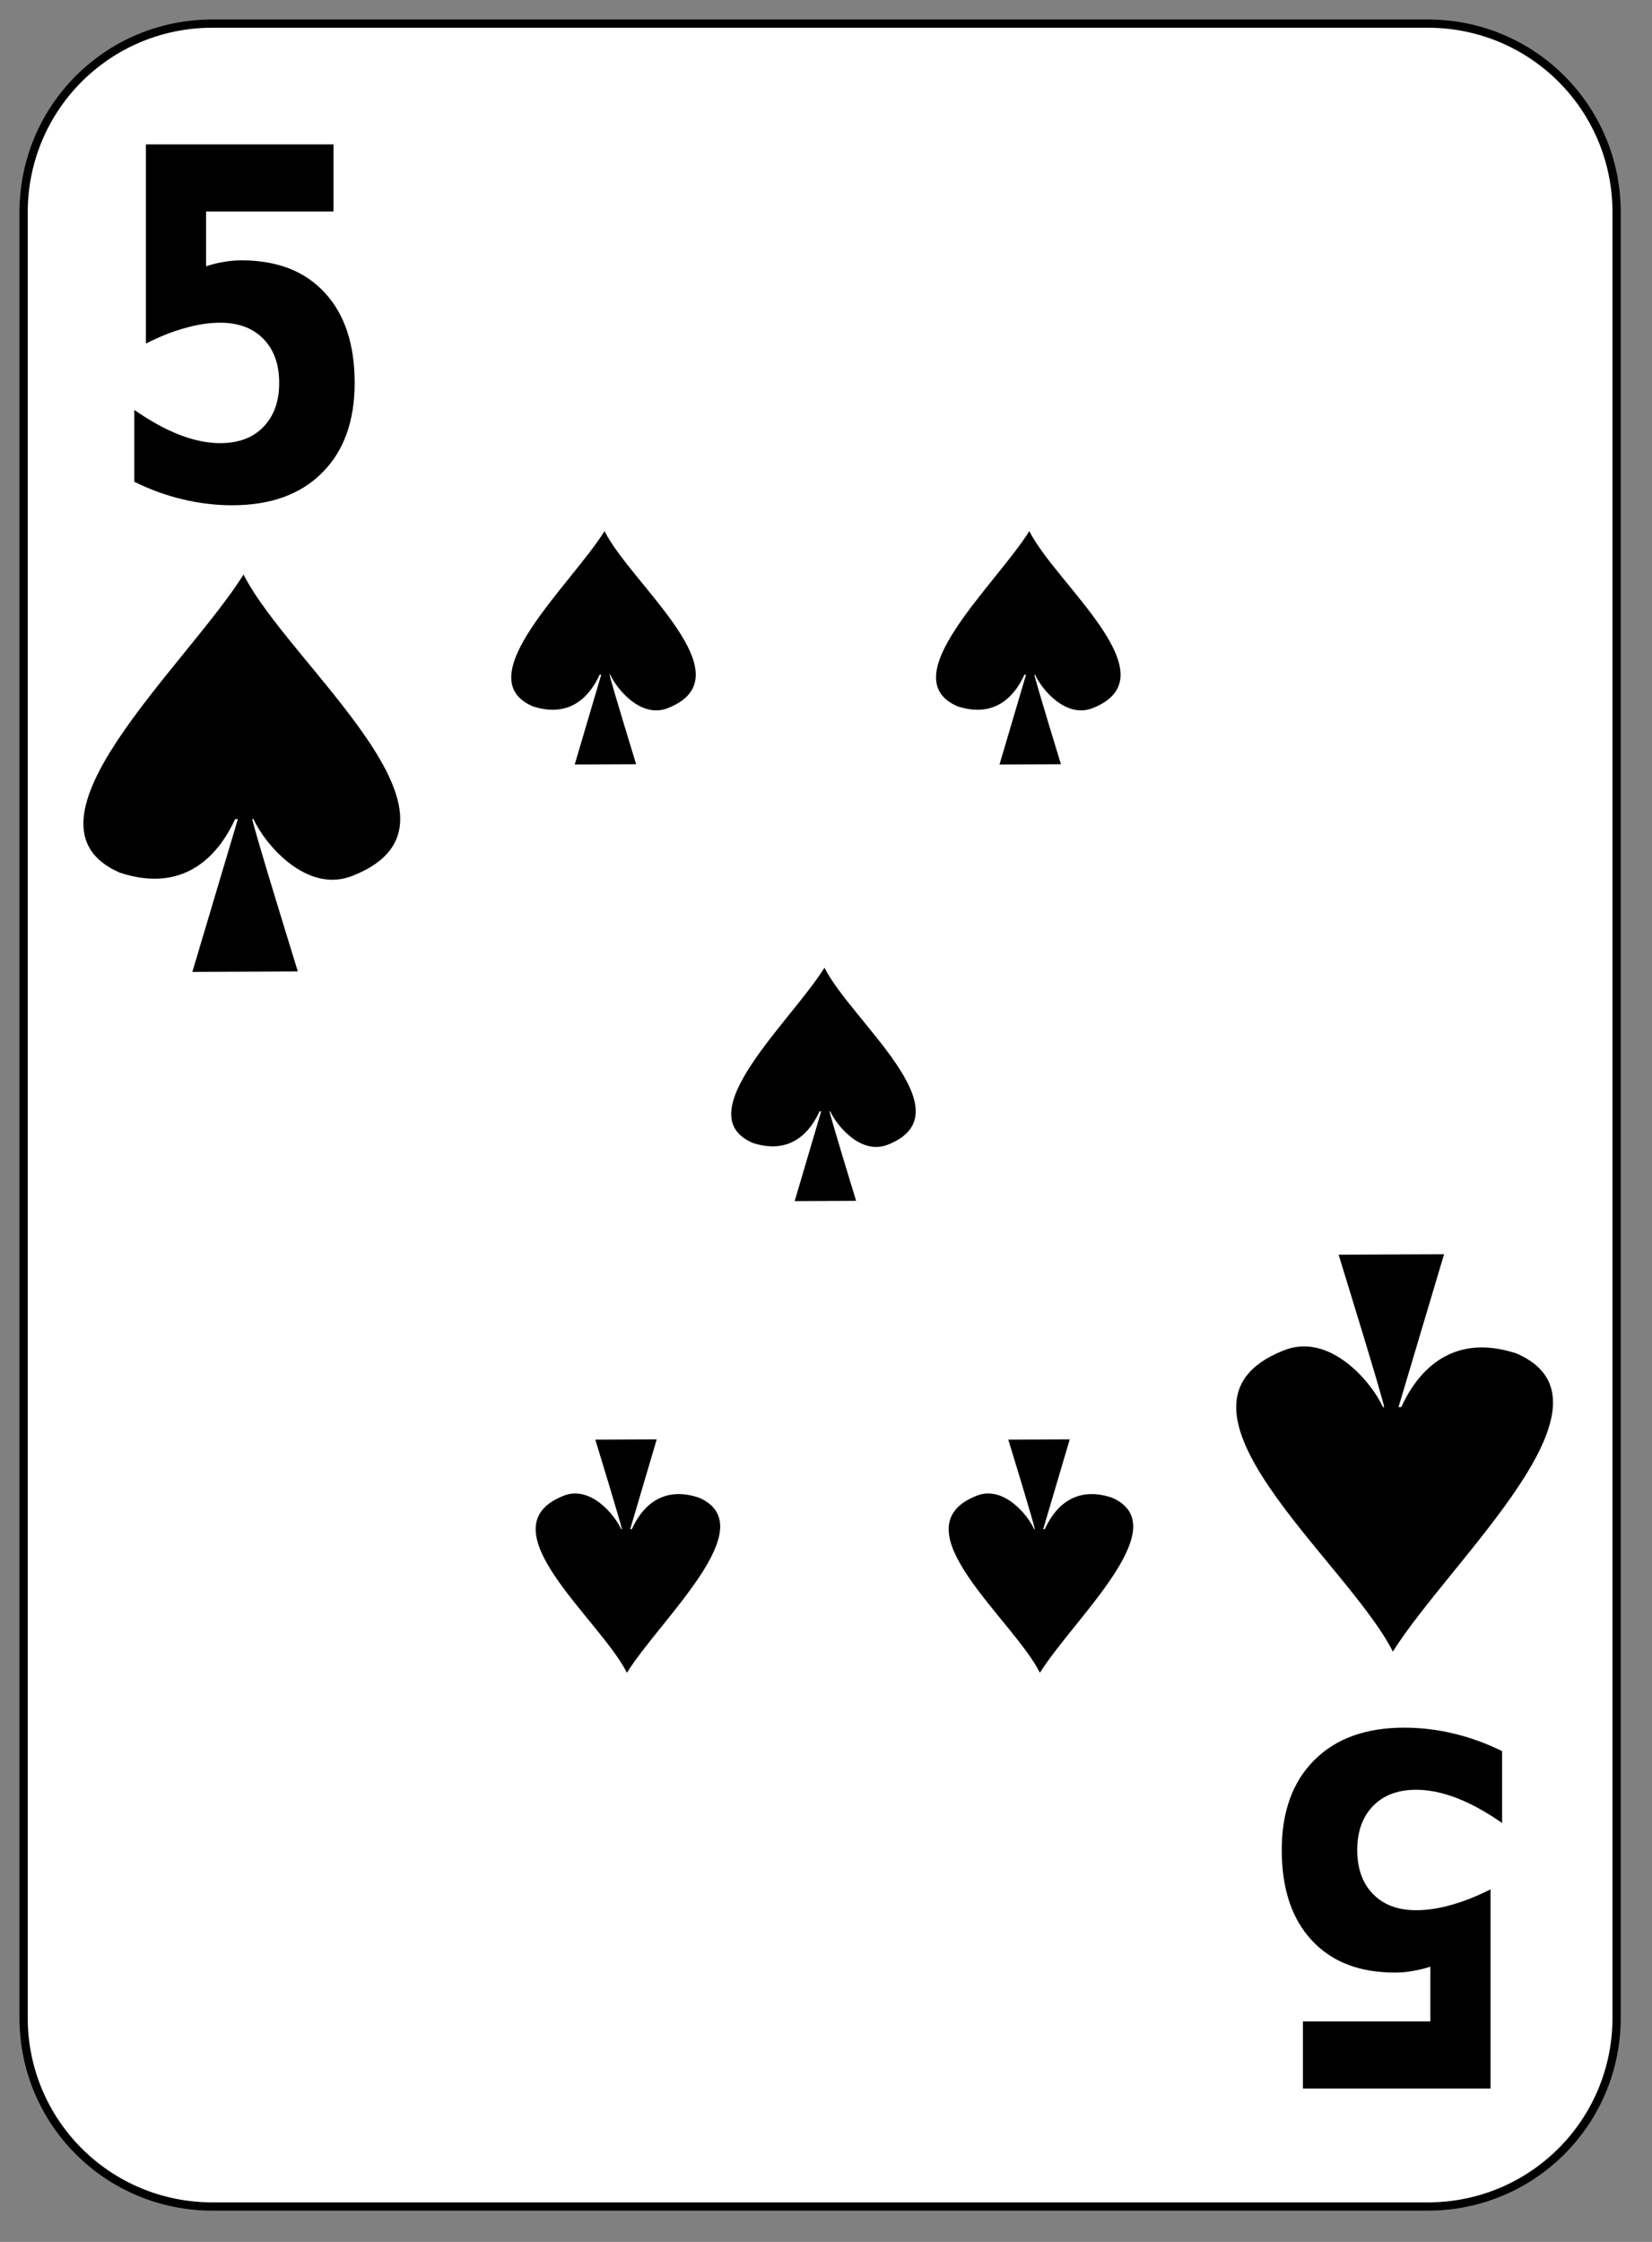 <?xml version="1.0" encoding="UTF-8" standalone="no"?>
<!-- Created with Inkscape (http://www.inkscape.org/) -->
<svg
        xmlns:dc="http://purl.org/dc/elements/1.1/"
        xmlns:rdf="http://www.w3.org/1999/02/22-rdf-syntax-ns#"
        xmlns:xlink="http://www.w3.org/1999/xlink"
        xmlns:sodipodi="http://inkscape.sourceforge.net/DTD/sodipodi-0.dtd"
        xmlns:inkscape="http://www.inkscape.org/namespaces/inkscape"
        xmlns="http://www.w3.org/2000/svg"
        id="svg2"
        height="190"
        preserveAspectRatio="xMinYMin meet"

        viewBox="0 0 140 190"
        y="0"
        x="0"
        version="1.0"
        sodipodi:version="0.32"
        inkscape:version="0.41+cvs"
        sodipodi:docname="white_s_5.svg"
        sodipodi:docbase="/home/nicu/Desktop/card_nicu_buculei_01.zip_FILES/cards/white">
    <rect x="0" y="0" width="140" height="190" fill="#808080" stroke="none"/>
    <sodipodi:namedview
            id="base"
            pagecolor="#ffffff"
            bordercolor="#666666"
            borderopacity="1.0"
            inkscape:pageopacity="0.0"
            inkscape:pageshadow="2"
            inkscape:window-width="1152"
            inkscape:window-height="791"
            inkscape:zoom="1.0000000"
            inkscape:cx="70.000000"
            inkscape:cy="95.000000"
            inkscape:window-x="0"
            inkscape:window-y="26"
            inkscape:current-layer="svg2"/>
    <defs
            id="defs3">
        <linearGradient
                id="linearGradient3920">
            <stop
                    id="stop3922"
                    offset="0"
                    style="stop-color:#ffffff;stop-opacity:1;"/>
            <stop
                    id="stop3924"
                    offset="1"
                    style="stop-color:#ffffff;stop-opacity:0;"/>
        </linearGradient>
        <linearGradient
                id="linearGradient2060">
            <stop
                    id="stop2062"
                    offset="0"
                    style="stop-color:#ebf0d0;stop-opacity:1;"/>
            <stop
                    id="stop2064"
                    offset="1"
                    style="stop-color:#ffffeb;stop-opacity:1;"/>
        </linearGradient>
        <linearGradient
                id="linearGradient1575">
            <stop
                    id="stop1576"
                    offset="0"
                    style="stop-color:#ffffff;stop-opacity:0.5;"/>
            <stop
                    id="stop1577"
                    offset="1"
                    style="stop-color:#ffffff;stop-opacity:0;"/>
        </linearGradient>
        <linearGradient
                gradientTransform="translate(0,-1)"
                gradientUnits="userSpaceOnUse"
                xlink:href="#linearGradient2060"
                id="linearGradient4853"
                y2="128.695"
                x2="109"
                y1="63.1"
                x1="2"/>
        <linearGradient
                gradientUnits="userSpaceOnUse"
                xlink:href="#linearGradient3920"
                id="linearGradient3926"
                y2="209.561"
                x2="159.435"
                y1="142.784"
                x1="233.887"/>
        <linearGradient
                gradientUnits="userSpaceOnUse"
                xlink:href="#linearGradient3920"
                id="linearGradient1368"
                y2="209.561"
                x2="159.435"
                y1="142.784"
                x1="233.887"/>
        <linearGradient
                gradientTransform="translate(0,-1)"
                gradientUnits="userSpaceOnUse"
                xlink:href="#linearGradient2060"
                id="linearGradient1366"
                y2="128.695"
                x2="109"
                y1="63.1"
                x1="2"/>
        <linearGradient
                id="linearGradient1360">
            <stop
                    id="stop1362"
                    offset="0"
                    style="stop-color:#ffffff;stop-opacity:0.5;"/>
            <stop
                    id="stop1364"
                    offset="1"
                    style="stop-color:#ffffff;stop-opacity:0;"/>
        </linearGradient>
        <linearGradient
                id="linearGradient1354">
            <stop
                    id="stop1356"
                    offset="0"
                    style="stop-color:#ebf0d0;stop-opacity:1;"/>
            <stop
                    id="stop1358"
                    offset="1"
                    style="stop-color:#ffffeb;stop-opacity:1;"/>
        </linearGradient>
        <linearGradient
                gradientTransform="translate(0,-1)"
                gradientUnits="userSpaceOnUse"
                xlink:href="#linearGradient2060"
                id="linearGradient1398"
                y2="128.695"
                x2="109"
                y1="63.1"
                x1="2"/>
        <linearGradient
                gradientTransform="translate(0,-1)"
                gradientUnits="userSpaceOnUse"
                xlink:href="#linearGradient2060"
                id="linearGradient2350"
                y2="128.695"
                x2="109"
                y1="63.1"
                x1="2"/>
        <linearGradient
                id="linearGradient2344">
            <stop
                    id="stop2346"
                    offset="0"
                    style="stop-color:#ebf0d0;stop-opacity:1;"/>
            <stop
                    id="stop2348"
                    offset="1"
                    style="stop-color:#ffffeb;stop-opacity:1;"/>
        </linearGradient>
        <linearGradient
                id="linearGradient2338">
            <stop
                    id="stop2340"
                    offset="0"
                    style="stop-color:#ffffff;stop-opacity:0.5;"/>
            <stop
                    id="stop2342"
                    offset="1"
                    style="stop-color:#ffffff;stop-opacity:0;"/>
        </linearGradient>
        <linearGradient
                gradientTransform="translate(0,-1)"
                gradientUnits="userSpaceOnUse"
                xlink:href="#linearGradient2060"
                id="linearGradient2336"
                y2="128.695"
                x2="109"
                y1="63.1"
                x1="2"/>
        <linearGradient
                gradientUnits="userSpaceOnUse"
                xlink:href="#linearGradient3920"
                id="linearGradient2334"
                y2="209.561"
                x2="159.435"
                y1="142.784"
                x1="233.887"/>
        <linearGradient
                gradientUnits="userSpaceOnUse"
                xlink:href="#linearGradient3920"
                id="linearGradient2332"
                y2="209.561"
                x2="159.435"
                y1="142.784"
                x1="233.887"/>
        <linearGradient
                gradientTransform="translate(0,-1)"
                gradientUnits="userSpaceOnUse"
                xlink:href="#linearGradient2060"
                id="linearGradient2330"
                y2="128.695"
                x2="109"
                y1="63.1"
                x1="2"/>
        <linearGradient
                id="linearGradient2324">
            <stop
                    id="stop2326"
                    offset="0"
                    style="stop-color:#ffffff;stop-opacity:0.5;"/>
            <stop
                    id="stop2328"
                    offset="1"
                    style="stop-color:#ffffff;stop-opacity:0;"/>
        </linearGradient>
        <linearGradient
                id="linearGradient2318">
            <stop
                    id="stop2320"
                    offset="0"
                    style="stop-color:#ebf0d0;stop-opacity:1;"/>
            <stop
                    id="stop2322"
                    offset="1"
                    style="stop-color:#ffffeb;stop-opacity:1;"/>
        </linearGradient>
        <linearGradient
                gradientTransform="translate(0,-1)"
                gradientUnits="userSpaceOnUse"
                xlink:href="#linearGradient2060"
                id="linearGradient2567"
                y2="128.695"
                x2="109"
                y1="63.1"
                x1="2"/>
        <linearGradient
                id="linearGradient2561">
            <stop
                    id="stop2563"
                    offset="0"
                    style="stop-color:#ebf0d0;stop-opacity:1;"/>
            <stop
                    id="stop2565"
                    offset="1"
                    style="stop-color:#ffffeb;stop-opacity:1;"/>
        </linearGradient>
        <linearGradient
                id="linearGradient2555">
            <stop
                    id="stop2557"
                    offset="0"
                    style="stop-color:#ffffff;stop-opacity:0.5;"/>
            <stop
                    id="stop2559"
                    offset="1"
                    style="stop-color:#ffffff;stop-opacity:0;"/>
        </linearGradient>
        <linearGradient
                gradientTransform="translate(0,-1)"
                gradientUnits="userSpaceOnUse"
                xlink:href="#linearGradient2060"
                id="linearGradient2553"
                y2="128.695"
                x2="109"
                y1="63.1"
                x1="2"/>
        <linearGradient
                gradientUnits="userSpaceOnUse"
                xlink:href="#linearGradient3920"
                id="linearGradient2551"
                y2="209.561"
                x2="159.435"
                y1="142.784"
                x1="233.887"/>
        <linearGradient
                gradientUnits="userSpaceOnUse"
                xlink:href="#linearGradient3920"
                id="linearGradient2549"
                y2="209.561"
                x2="159.435"
                y1="142.784"
                x1="233.887"/>
        <linearGradient
                gradientTransform="translate(0,-1)"
                gradientUnits="userSpaceOnUse"
                xlink:href="#linearGradient2060"
                id="linearGradient2547"
                y2="128.695"
                x2="109"
                y1="63.1"
                x1="2"/>
        <linearGradient
                id="linearGradient2541">
            <stop
                    id="stop2543"
                    offset="0"
                    style="stop-color:#ffffff;stop-opacity:0.5;"/>
            <stop
                    id="stop2545"
                    offset="1"
                    style="stop-color:#ffffff;stop-opacity:0;"/>
        </linearGradient>
        <linearGradient
                id="linearGradient2535">
            <stop
                    id="stop2537"
                    offset="0"
                    style="stop-color:#ebf0d0;stop-opacity:1;"/>
            <stop
                    id="stop2539"
                    offset="1"
                    style="stop-color:#ffffeb;stop-opacity:1;"/>
        </linearGradient>
        <linearGradient
                gradientTransform="translate(0,-1)"
                gradientUnits="userSpaceOnUse"
                xlink:href="#linearGradient2060"
                id="linearGradient2595"
                y2="128.695"
                x2="109"
                y1="63.1"
                x1="2"/>
        <linearGradient
                gradientTransform="translate(0,-1)"
                gradientUnits="userSpaceOnUse"
                xlink:href="#linearGradient2060"
                id="linearGradient3422"
                y2="128.695"
                x2="109"
                y1="63.1"
                x1="2"/>
        <linearGradient
                id="linearGradient3416">
            <stop
                    id="stop3418"
                    offset="0"
                    style="stop-color:#ebf0d0;stop-opacity:1;"/>
            <stop
                    id="stop3420"
                    offset="1"
                    style="stop-color:#ffffeb;stop-opacity:1;"/>
        </linearGradient>
        <linearGradient
                id="linearGradient3410">
            <stop
                    id="stop3412"
                    offset="0"
                    style="stop-color:#ffffff;stop-opacity:0.5;"/>
            <stop
                    id="stop3414"
                    offset="1"
                    style="stop-color:#ffffff;stop-opacity:0;"/>
        </linearGradient>
        <linearGradient
                gradientTransform="translate(0,-1)"
                gradientUnits="userSpaceOnUse"
                xlink:href="#linearGradient2060"
                id="linearGradient3408"
                y2="128.695"
                x2="109"
                y1="63.1"
                x1="2"/>
        <linearGradient
                gradientUnits="userSpaceOnUse"
                xlink:href="#linearGradient3920"
                id="linearGradient3406"
                y2="209.561"
                x2="159.435"
                y1="142.784"
                x1="233.887"/>
        <linearGradient
                gradientUnits="userSpaceOnUse"
                xlink:href="#linearGradient3920"
                id="linearGradient3404"
                y2="209.561"
                x2="159.435"
                y1="142.784"
                x1="233.887"/>
        <linearGradient
                gradientTransform="translate(0,-1)"
                gradientUnits="userSpaceOnUse"
                xlink:href="#linearGradient2060"
                id="linearGradient3402"
                y2="128.695"
                x2="109"
                y1="63.1"
                x1="2"/>
        <linearGradient
                id="linearGradient3396">
            <stop
                    id="stop3398"
                    offset="0"
                    style="stop-color:#ffffff;stop-opacity:0.5;"/>
            <stop
                    id="stop3400"
                    offset="1"
                    style="stop-color:#ffffff;stop-opacity:0;"/>
        </linearGradient>
        <linearGradient
                id="linearGradient3390">
            <stop
                    id="stop3392"
                    offset="0"
                    style="stop-color:#ebf0d0;stop-opacity:1;"/>
            <stop
                    id="stop3394"
                    offset="1"
                    style="stop-color:#ffffeb;stop-opacity:1;"/>
        </linearGradient>
        <linearGradient
                gradientTransform="translate(0,-1)"
                gradientUnits="userSpaceOnUse"
                xlink:href="#linearGradient2060"
                id="linearGradient3454"
                y2="128.695"
                x2="109"
                y1="63.1"
                x1="2"/>
        <linearGradient
                gradientTransform="translate(0,-1)"
                gradientUnits="userSpaceOnUse"
                xlink:href="#linearGradient2060"
                id="linearGradient3923"
                y2="128.695"
                x2="109"
                y1="63.1"
                x1="2"/>
        <linearGradient
                id="linearGradient3917">
            <stop
                    id="stop3919"
                    offset="0"
                    style="stop-color:#ebf0d0;stop-opacity:1;"/>
            <stop
                    id="stop3921"
                    offset="1"
                    style="stop-color:#ffffeb;stop-opacity:1;"/>
        </linearGradient>
        <linearGradient
                id="linearGradient3911">
            <stop
                    id="stop3913"
                    offset="0"
                    style="stop-color:#ffffff;stop-opacity:0.5;"/>
            <stop
                    id="stop3915"
                    offset="1"
                    style="stop-color:#ffffff;stop-opacity:0;"/>
        </linearGradient>
        <linearGradient
                gradientTransform="translate(0,-1)"
                gradientUnits="userSpaceOnUse"
                xlink:href="#linearGradient2060"
                id="linearGradient3909"
                y2="128.695"
                x2="109"
                y1="63.1"
                x1="2"/>
        <linearGradient
                gradientUnits="userSpaceOnUse"
                xlink:href="#linearGradient3920"
                id="linearGradient3907"
                y2="209.561"
                x2="159.435"
                y1="142.784"
                x1="233.887"/>
        <linearGradient
                gradientUnits="userSpaceOnUse"
                xlink:href="#linearGradient3920"
                id="linearGradient3905"
                y2="209.561"
                x2="159.435"
                y1="142.784"
                x1="233.887"/>
        <linearGradient
                gradientTransform="translate(0,-1)"
                gradientUnits="userSpaceOnUse"
                xlink:href="#linearGradient2060"
                id="linearGradient3903"
                y2="128.695"
                x2="109"
                y1="63.1"
                x1="2"/>
        <linearGradient
                id="linearGradient3897">
            <stop
                    id="stop3899"
                    offset="0"
                    style="stop-color:#ffffff;stop-opacity:0.5;"/>
            <stop
                    id="stop3901"
                    offset="1"
                    style="stop-color:#ffffff;stop-opacity:0;"/>
        </linearGradient>
        <linearGradient
                id="linearGradient3891">
            <stop
                    id="stop3893"
                    offset="0"
                    style="stop-color:#ebf0d0;stop-opacity:1;"/>
            <stop
                    id="stop3895"
                    offset="1"
                    style="stop-color:#ffffeb;stop-opacity:1;"/>
        </linearGradient>
        <linearGradient
                gradientTransform="translate(0,-1)"
                gradientUnits="userSpaceOnUse"
                xlink:href="#linearGradient2060"
                id="linearGradient3955"
                y2="128.695"
                x2="109"
                y1="63.1"
                x1="2"/>
    </defs>
    <g
            inkscape:label="Layer 1"
            inkscape:groupmode="layer"
            id="layer1">
        <g
                id="g5630">
            <path
                    style="fill:#ffffff;fill-opacity:1;stroke:black;stroke-width:0.7;stroke-miterlimit:4;stroke-dashoffset:0;stroke-opacity:1"
                    d="M 18,2 L 121,2 C 129.864,2 137,9.136 137,18 L 137,171 C 137,179.864 129.864,187 121,187 L 18,187 C 9.136,187 2,179.864 2,171 L 2,18 C 2,9.136 9.136,2 18,2 z "
                    id="rect1306"/>
        </g>
        <g
                transform="translate(-448.5,-231.5)"
                id="g5495"
                inkscape:groupmode="layer"
                inkscape:label="Layer 1"/>
    </g>
    <g
            id="g1729"
            style="stroke-opacity:1;stroke:none"
            transform="matrix(0.593,0,0,0.239,-103.053,9.256)">
        <path
                sodipodi:nodetypes="cccccccccc"
                id="path1731"
                style="fill:#000000;fill-opacity:1;fill-rule:evenodd;stroke-width:0.759;stroke-linecap:butt;stroke-linejoin:round;stroke-miterlimit:4"
                d="M 260.176,149.597 C 255.34,168.838 240.5,201.604 249.901,211.72 C 255.608,216.376 258.323,206.844 259.473,200.533 L 259.704,200.533 L 255.914,232.368 L 264.692,232.275 C 264.692,232.275 260.91,201.672 260.902,200.501 L 260.994,200.501 C 261.923,205.658 265.448,216.334 269.326,212.268 C 280.665,200.871 263.968,168.439 260.176,149.597 z "/>
    </g>
    <g
            id="g1753"
            style="stroke-opacity:1;stroke:none"
            transform="matrix(-0.593,0,0,-0.239,207.412,177.521)">
        <path
                sodipodi:nodetypes="cccccccccc"
                id="path1755"
                style="fill:#000000;fill-opacity:1;fill-rule:evenodd;stroke-width:0.759;stroke-linecap:butt;stroke-linejoin:round;stroke-miterlimit:4"
                d="M 260.176,149.597 C 255.34,168.838 240.5,201.604 249.901,211.72 C 255.608,216.376 258.323,206.844 259.473,200.533 L 259.704,200.533 L 255.914,232.368 L 264.692,232.275 C 264.692,232.275 260.91,201.672 260.902,200.501 L 260.994,200.501 C 261.923,205.658 265.448,216.334 269.326,212.268 C 280.665,200.871 263.968,168.439 260.176,149.597 z "/>
    </g>
    <g
            id="g2352"
            transform="translate(333.5,184.5)"/>
    <g
            id="g3456"
            style="stroke-opacity:1;stroke:none"
            transform="matrix(0.593,0,0,0.239,-67.053,9.256)">
        <path
                sodipodi:nodetypes="cccccccccc"
                id="path3458"
                style="fill:#000000;fill-opacity:1;fill-rule:evenodd;stroke-width:0.759;stroke-linecap:butt;stroke-linejoin:round;stroke-miterlimit:4"
                d="M 260.176,149.597 C 255.34,168.838 240.5,201.604 249.901,211.72 C 255.608,216.376 258.323,206.844 259.473,200.533 L 259.704,200.533 L 255.914,232.368 L 264.692,232.275 C 264.692,232.275 260.91,201.672 260.902,200.501 L 260.994,200.501 C 261.923,205.658 265.448,216.334 269.326,212.268 C 280.665,200.871 263.968,168.439 260.176,149.597 z "/>
    </g>
    <g
            id="g3460"
            style="stroke-opacity:1;stroke:none"
            transform="matrix(-0.593,0,0,-0.239,242.412,177.521)">
        <path
                sodipodi:nodetypes="cccccccccc"
                id="path3462"
                style="fill:#000000;fill-opacity:1;fill-rule:evenodd;stroke-width:0.759;stroke-linecap:butt;stroke-linejoin:round;stroke-miterlimit:4"
                d="M 260.176,149.597 C 255.34,168.838 240.5,201.604 249.901,211.72 C 255.608,216.376 258.323,206.844 259.473,200.533 L 259.704,200.533 L 255.914,232.368 L 264.692,232.275 C 264.692,232.275 260.91,201.672 260.902,200.501 L 260.994,200.501 C 261.923,205.658 265.448,216.334 269.326,212.268 C 280.665,200.871 263.968,168.439 260.176,149.597 z "/>
    </g>
    <g
            id="g1600"
            transform="matrix(1,0,0,0.401,-239.778,-10.811)">
        <path
                sodipodi:nodetypes="cccccccccc"
                id="path1561"
                style="fill:#000000;fill-opacity:1;fill-rule:evenodd;stroke:none;stroke-width:0.759;stroke-linecap:butt;stroke-linejoin:round;stroke-miterlimit:4;stroke-opacity:1"
                d="M 260.419,148.389 C 255.495,167.911 240.385,201.155 249.957,211.418 C 255.767,216.143 258.532,206.471 259.704,200.068 L 259.938,200.068 L 256.079,232.368 L 265.017,232.273 C 265.017,232.273 261.167,201.224 261.158,200.036 L 261.252,200.036 C 262.198,205.269 265.787,216.1 269.736,211.975 C 281.281,200.411 264.28,167.506 260.419,148.389 z "/>
    </g>
    <path
            id="text2531"
            style="font-size:37.418;font-style:normal;font-variant:normal;font-weight:bold;font-stretch:normal;fill:#000000;fill-opacity:1;stroke:none;stroke-width:1px;stroke-linecap:butt;stroke-linejoin:miter;stroke-opacity:1;font-family:Bitstream Vera Sans;text-anchor:start;writing-mode:lr-tb"
            d="M 12.363,12.238 L 28.262,12.238 L 28.262,17.925 L 17.464,17.925 L 17.464,22.566 C 17.951,22.406 18.438,22.285 18.926,22.205 C 19.424,22.111 19.939,22.064 20.471,22.064 C 23.494,22.064 25.848,22.982 27.531,24.817 C 29.215,26.639 30.056,29.184 30.056,32.452 C 30.056,35.694 29.137,38.233 27.299,40.068 C 25.471,41.903 22.929,42.821 19.673,42.821 C 18.267,42.821 16.871,42.653 15.487,42.318 C 14.113,41.997 12.745,41.501 11.383,40.832 L 11.383,34.743 C 12.734,35.681 14.014,36.384 15.221,36.853 C 16.439,37.322 17.585,37.556 18.66,37.556 C 20.21,37.556 21.429,37.101 22.315,36.19 C 23.212,35.266 23.66,34.02 23.66,32.452 C 23.66,30.872 23.212,29.626 22.315,28.715 C 21.429,27.804 20.21,27.349 18.66,27.349 C 17.74,27.349 16.76,27.496 15.719,27.791 C 14.678,28.072 13.559,28.514 12.363,29.117 L 12.363,12.238"/>
    <g
            id="g17772"
            transform="matrix(-1,0,0,-0.401,378.457,199.476)">
        <path
                sodipodi:nodetypes="cccccccccc"
                id="path17774"
                style="fill:#000000;fill-opacity:1;fill-rule:evenodd;stroke:none;stroke-width:0.759;stroke-linecap:butt;stroke-linejoin:round;stroke-miterlimit:4;stroke-opacity:1"
                d="M 260.419,148.389 C 255.495,167.911 240.385,201.155 249.957,211.418 C 255.767,216.143 258.532,206.471 259.704,200.068 L 259.938,200.068 L 256.079,232.368 L 265.017,232.273 C 265.017,232.273 261.167,201.224 261.158,200.036 L 261.252,200.036 C 262.198,205.269 265.787,216.1 269.736,211.975 C 281.281,200.411 264.28,167.506 260.419,148.389 z "/>
    </g>
    <path
            id="text17776"
            style="font-size:37.418;font-style:normal;font-variant:normal;font-weight:bold;font-stretch:normal;fill:#000000;fill-opacity:1;stroke:none;stroke-width:1px;stroke-linecap:butt;stroke-linejoin:miter;stroke-opacity:1;font-family:Bitstream Vera Sans;text-anchor:start;writing-mode:lr-tb"
            d="M 126.317,177 L 110.418,177 L 110.418,171.314 L 121.216,171.314 L 121.216,166.672 C 120.729,166.833 120.242,166.953 119.754,167.034 C 119.256,167.127 118.741,167.174 118.209,167.174 C 115.186,167.174 112.832,166.257 111.149,164.421 C 109.465,162.6 108.623,160.054 108.623,156.786 C 108.623,153.544 109.543,151.006 111.381,149.17 C 113.209,147.335 115.751,146.418 119.007,146.418 C 120.413,146.418 121.809,146.585 123.193,146.92 C 124.567,147.241 125.934,147.737 127.297,148.407 L 127.297,154.495 C 125.946,153.558 124.666,152.854 123.459,152.385 C 122.241,151.917 121.094,151.682 120.02,151.682 C 118.47,151.682 117.251,152.138 116.365,153.048 C 115.468,153.973 115.02,155.219 115.02,156.786 C 115.02,158.367 115.468,159.612 116.365,160.523 C 117.251,161.434 118.47,161.89 120.02,161.89 C 120.939,161.89 121.92,161.742 122.961,161.448 C 124.002,161.166 125.12,160.724 126.317,160.121 L 126.317,177"/>
    <g
            id="g3957"
            style="stroke-opacity:1;stroke:none"
            transform="matrix(0.593,0,0,0.239,-84.412,46.256)">
        <path
                sodipodi:nodetypes="cccccccccc"
                id="path3959"
                style="fill:#000000;fill-opacity:1;fill-rule:evenodd;stroke-width:0.759;stroke-linecap:butt;stroke-linejoin:round;stroke-miterlimit:4"
                d="M 260.176,149.597 C 255.34,168.838 240.5,201.604 249.901,211.72 C 255.608,216.376 258.323,206.844 259.473,200.533 L 259.704,200.533 L 255.914,232.368 L 264.692,232.275 C 264.692,232.275 260.91,201.672 260.902,200.501 L 260.994,200.501 C 261.923,205.658 265.448,216.334 269.326,212.268 C 280.665,200.871 263.968,168.439 260.176,149.597 z "/>
    </g>


</svg>
